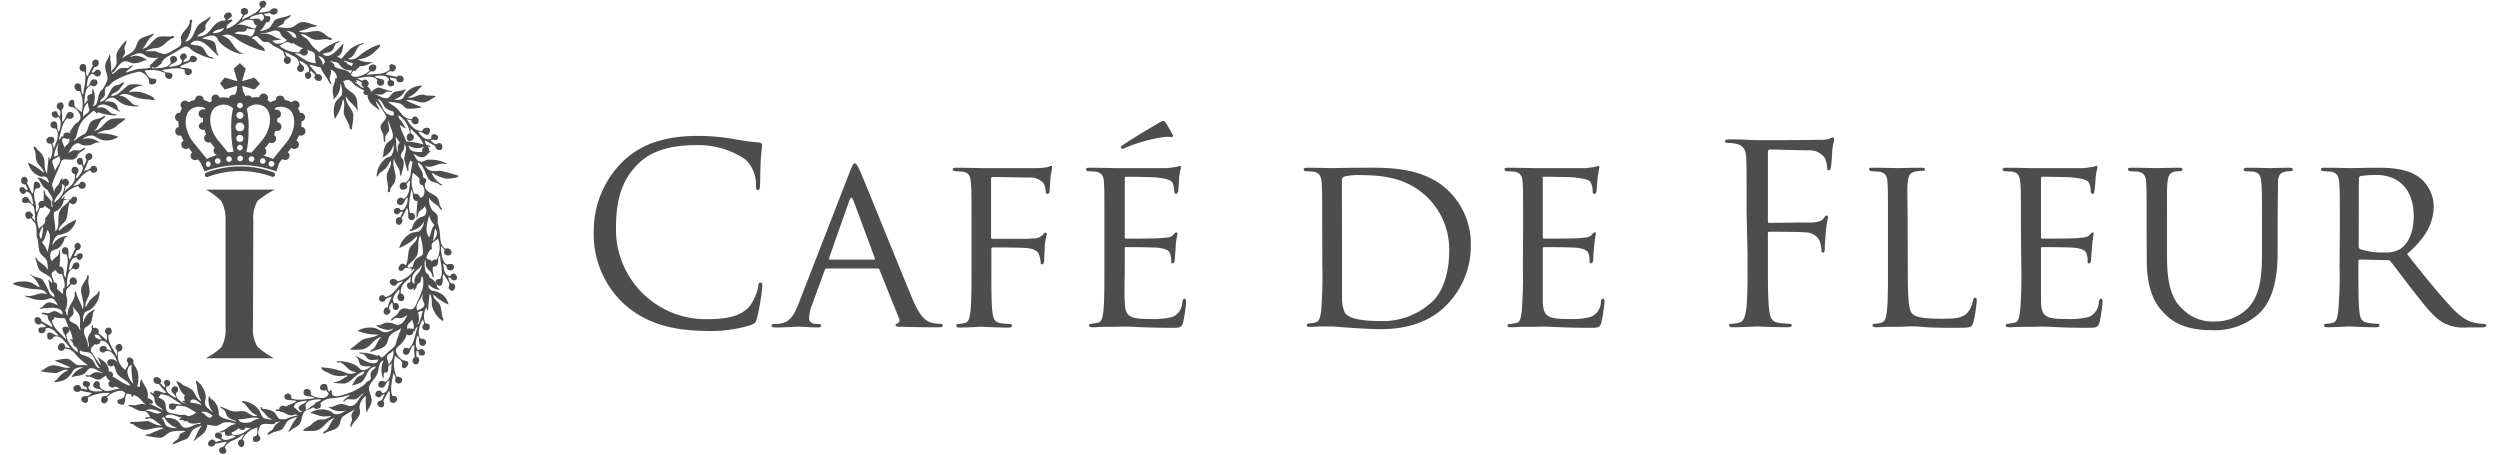 <svg id="ad601e00-bcc2-4405-acf7-f5d20e3cc268" data-name="レイヤー 1" xmlns="http://www.w3.org/2000/svg" viewBox="0 0 330 60"><defs><style>.ae63e25e-fd30-4426-915b-4ece6ea2770f,.e8738dbf-cb43-4b00-a3dd-cf62ed24a786{fill:#4d4d4d;}.e8738dbf-cb43-4b00-a3dd-cf62ed24a786{fill-rule:evenodd;}.f5624f0e-49f3-4ab6-b9be-48878885026c{fill:none;}</style></defs><title>footer-logo</title><path class="ae63e25e-fd30-4426-915b-4ece6ea2770f" d="M33.39,43.18A4.54,4.54,0,0,0,34,45.8a13.24,13.24,0,0,0,2.16,1.49h-9a8.86,8.86,0,0,0,2.1-1.49,5,5,0,0,0,.51-2.64v-14a4.87,4.87,0,0,0-.58-2.64,8.86,8.86,0,0,0-2-1.49h9.08A12.72,12.72,0,0,0,34,26.52a4.52,4.52,0,0,0-.56,2.62Z"/><path class="ae63e25e-fd30-4426-915b-4ece6ea2770f" d="M24.34,13.9c-1.22,1.28-1,3.71.46,5.52l1.93,2.36.74-.6-1.93-2.37c-1.13-1.4-1.37-3.34-.5-4.25a1.85,1.85,0,0,1,2.27-.15l.43-.85A2.78,2.78,0,0,0,24.34,13.9Z"/><path class="ae63e25e-fd30-4426-915b-4ece6ea2770f" d="M27.59,13.62c-1.23,1.28-1,3.69.45,5.51l1.41,1.72.74-.61-1.4-1.71c-1.15-1.4-1.38-3.35-.51-4.25a1.84,1.84,0,0,1,2.24-.17l.28.21.55-.78L31,13.29l0,0A2.77,2.77,0,0,0,27.59,13.62Z"/><path class="ae63e25e-fd30-4426-915b-4ece6ea2770f" d="M35.61,13.56l.44.85a1.84,1.84,0,0,1,2.26.15c.87.91.64,2.85-.51,4.25l-1.92,2.37.74.6,1.92-2.36c1.49-1.81,1.69-4.24.46-5.52A2.78,2.78,0,0,0,35.61,13.56Z"/><path class="ae63e25e-fd30-4426-915b-4ece6ea2770f" d="M32.38,13.27l0,0-.37.3.56.78.3-.26a1.84,1.84,0,0,1,2.24.17c.87.9.64,2.85-.5,4.25l-1.46,1.69.74.6,1.46-1.69c1.48-1.82,1.67-4.23.46-5.51A2.77,2.77,0,0,0,32.38,13.27Z"/><polygon class="ae63e25e-fd30-4426-915b-4ece6ea2770f" points="32.13 12.29 31.97 11.41 32.01 11.35 33.59 11.82 34.33 11.06 33.59 10.24 32.01 10.7 31.97 10.65 32.44 9.06 31.66 8.34 30.85 9.06 31.32 10.65 31.25 10.7 29.66 10.24 29.04 11.01 29.66 11.82 31.25 11.35 31.32 11.41 31.2 12.29 32.13 12.29"/><path class="ae63e25e-fd30-4426-915b-4ece6ea2770f" d="M27.25,22.78a.3.3,0,1,0,.23.55,12.2,12.2,0,0,1,8.44,0,.29.29,0,0,0,.38-.19.29.29,0,0,0-.19-.38A12.6,12.6,0,0,0,27.25,22.78Z"/><path class="ae63e25e-fd30-4426-915b-4ece6ea2770f" d="M26.89,13.19a.58.58,0,1,1-.57-.57A.57.57,0,0,1,26.89,13.19Z"/><path class="ae63e25e-fd30-4426-915b-4ece6ea2770f" d="M25,13.85a.58.58,0,1,1-.57-.57A.57.57,0,0,1,25,13.85Z"/><path class="ae63e25e-fd30-4426-915b-4ece6ea2770f" d="M24.26,15.46a.58.58,0,1,1-.57-.57A.58.58,0,0,1,24.26,15.46Z"/><path class="ae63e25e-fd30-4426-915b-4ece6ea2770f" d="M24.29,17.32a.58.58,0,1,1-.58-.57A.57.57,0,0,1,24.29,17.32Z"/><path class="ae63e25e-fd30-4426-915b-4ece6ea2770f" d="M25.09,19.08a.58.58,0,1,1-.58-.58A.58.58,0,0,1,25.09,19.08Z"/><path class="ae63e25e-fd30-4426-915b-4ece6ea2770f" d="M26.32,20.55a.58.58,0,1,1-.58-.57A.57.57,0,0,1,26.32,20.55Z"/><path class="ae63e25e-fd30-4426-915b-4ece6ea2770f" d="M36.41,13.19a.58.58,0,1,0,.58-.57A.57.57,0,0,0,36.41,13.19Z"/><path class="ae63e25e-fd30-4426-915b-4ece6ea2770f" d="M38.38,13.85a.58.58,0,1,0,.58-.57A.57.57,0,0,0,38.38,13.85Z"/><path class="ae63e25e-fd30-4426-915b-4ece6ea2770f" d="M39.13,15.46a.57.57,0,1,0,.56-.57A.57.57,0,0,0,39.13,15.46Z"/><path class="ae63e25e-fd30-4426-915b-4ece6ea2770f" d="M39.1,17.32a.57.57,0,0,0,.57.58.58.58,0,1,0,0-1.15A.57.57,0,0,0,39.1,17.32Z"/><path class="ae63e25e-fd30-4426-915b-4ece6ea2770f" d="M38.3,19.08a.58.58,0,1,0,.58-.58A.58.58,0,0,0,38.3,19.08Z"/><path class="ae63e25e-fd30-4426-915b-4ece6ea2770f" d="M37.07,20.55a.57.57,0,0,0,.58.57.57.57,0,1,0,0-1.14A.57.57,0,0,0,37.07,20.55Z"/><path class="ae63e25e-fd30-4426-915b-4ece6ea2770f" d="M34.22,13a.58.58,0,0,0,1.15,0,.58.58,0,1,0-1.15,0Z"/><path class="ae63e25e-fd30-4426-915b-4ece6ea2770f" d="M32.16,13.17a.58.58,0,1,0,.58-.58A.58.58,0,0,0,32.16,13.17Z"/><path class="ae63e25e-fd30-4426-915b-4ece6ea2770f" d="M36,15.05a.58.58,0,0,0,.58.58.58.58,0,0,0,0-1.15A.58.58,0,0,0,36,15.05Z"/><path class="ae63e25e-fd30-4426-915b-4ece6ea2770f" d="M36,16.73a.58.58,0,0,0,.58.57.58.58,0,1,0-.58-.57Z"/><path class="ae63e25e-fd30-4426-915b-4ece6ea2770f" d="M35.3,18.31a.58.58,0,0,0,.57.58.58.58,0,0,0,0-1.16A.58.58,0,0,0,35.3,18.31Z"/><path class="ae63e25e-fd30-4426-915b-4ece6ea2770f" d="M34,20a.58.58,0,0,0,.58.58.57.57,0,0,0,.57-.58.56.56,0,0,0-.57-.57A.57.57,0,0,0,34,20Z"/><path class="ae63e25e-fd30-4426-915b-4ece6ea2770f" d="M29,13.05a.58.58,0,0,1-.58.57.58.58,0,0,1,0-1.15A.58.58,0,0,1,29,13.05Z"/><path class="ae63e25e-fd30-4426-915b-4ece6ea2770f" d="M31.35,13.08a.57.57,0,0,1-.57.58.58.58,0,0,1-.58-.58.57.57,0,0,1,.58-.57A.56.56,0,0,1,31.35,13.08Z"/><path class="ae63e25e-fd30-4426-915b-4ece6ea2770f" d="M27.38,15a.58.58,0,1,1-.57-.57A.57.57,0,0,1,27.38,15Z"/><path class="ae63e25e-fd30-4426-915b-4ece6ea2770f" d="M27.38,16.64a.58.58,0,0,1-1.15,0,.58.58,0,0,1,1.15,0Z"/><path class="ae63e25e-fd30-4426-915b-4ece6ea2770f" d="M28.1,18.23a.58.58,0,1,1-1.16,0,.58.58,0,0,1,1.16,0Z"/><path class="ae63e25e-fd30-4426-915b-4ece6ea2770f" d="M29.35,19.87a.58.58,0,1,1-.57-.57A.57.57,0,0,1,29.35,19.87Z"/><path class="ae63e25e-fd30-4426-915b-4ece6ea2770f" d="M32.12,12.12h-.9a3.7,3.7,0,0,0-.34.72,3.06,3.06,0,0,0,.34.69h.9a4.67,4.67,0,0,0,.34-.69A3.91,3.91,0,0,0,32.12,12.12Z"/><path class="ae63e25e-fd30-4426-915b-4ece6ea2770f" d="M26.49,21.49,27,22.63a13.78,13.78,0,0,1,9.48,0l.41-1.24C30.64,18.25,26.49,21.48,26.49,21.49Zm1,.55a.38.38,0,0,1,0-.75.38.38,0,0,1,0,.75Zm1.25-.42a.37.37,0,0,1-.37-.36.37.37,0,1,1,.74,0A.37.37,0,0,1,28.7,21.62Zm1.49-.25a.37.37,0,0,1,0-.74.37.37,0,0,1,0,.74Zm1.48-.08a.37.37,0,0,1,0-.74.37.37,0,0,1,0,.74Zm1.49.08a.37.37,0,1,1,0-.74.37.37,0,1,1,0,.74Zm1.48.25a.37.37,0,0,1-.37-.36.37.37,0,1,1,.74,0A.37.37,0,0,1,34.64,21.62ZM35.9,22a.38.38,0,1,1,0-.75.38.38,0,0,1,0,.75Z"/><path class="ae63e25e-fd30-4426-915b-4ece6ea2770f" d="M32.14,12.87h-.95a10.54,10.54,0,0,0-.66,4.21,12.78,12.78,0,0,0,.38,3.32h1.55a13.42,13.42,0,0,0,.35-3.32A10.51,10.51,0,0,0,32.14,12.87Zm-.47.68a.37.37,0,0,1,.37.37.38.38,0,0,1-.37.37.37.37,0,0,1-.37-.37A.36.36,0,0,1,31.67,13.55Zm0,1.22a.46.46,0,0,1,0,.92.46.46,0,1,1,0-.92Zm0,5.09a.36.36,0,0,1-.37-.37.37.37,0,0,1,.37-.37.38.38,0,0,1,.37.37A.37.37,0,0,1,31.67,19.86Zm0-1.12a.47.47,0,1,1,.46-.46A.46.46,0,0,1,31.68,18.74Zm0-1.4a.58.58,0,1,1,.58-.58A.58.58,0,0,1,31.68,17.34Z"/><path class="e8738dbf-cb43-4b00-a3dd-cf62ed24a786" d="M51.24,13.44c.32.33.69.47,1.06.79.67.59.87,1.41,2,1.51.2-.11.17-.31.36-.35.6-.12.86.86.31,1a.53.53,0,0,1-.67-.53,1.45,1.45,0,0,1-.62-.14,5,5,0,0,0,.75,1,1.72,1.72,0,0,0,1.3.58c0-.38.79-.62,1-.27a.68.68,0,0,1-.14.67c-.5.36-.83-.5-1.37-.26.37.47,1,1.23,1.73.84-.27-1,1.46-.49.67.22-.41,0-.59-.18-.8.09.2.06.5.42.66.44s.38-.22.63-.13.45.68.08.89a.58.58,0,0,1-.75-.53c-.48-.24-.91-.52-1.38-.76a1.27,1.27,0,0,0,.27.67c.24,0,.46,0,.49.21-.18,0-.33,0-.4-.08a.85.85,0,0,1,.22.67c.17,0,.19-.08.36-.05-.43.14-.7.79-1.2.84s-.82-.29-1.25-.44c.28.34.42.9.89,1s.67-.19,1-.23a4.67,4.67,0,0,1,2.58.53c-.23.1-.51-.07-.81,0-.64.06-1.33.64-2.08.27a1.23,1.23,0,0,0,.8.66c.37.08.81,0,1.2,0a19.5,19.5,0,0,1,2.44.67c-.18.3-1.2.37-1.69.36a5.56,5.56,0,0,1-1.91-.8,3,3,0,0,0,1.47,1.64c-.27.17-.49-.16-.76-.27a3.77,3.77,0,0,1-.84-.27c-.69-.49-.78-2.05-1.68-2.44,0,.68.74,1,.66,1.91.21.21.39.18.44.4s-.16.37-.18.58c-.09,1.16,1.23,1.14,1.69,1.82.24.34.18.69.31,1,.06.15.27.34.27.58-.29-.06-.34-.36-.54-.53-.38-.34-.92-.55-1.15-1.11a2.5,2.5,0,0,0,.36,1.6c.19.25.63.46.75.84a4.11,4.11,0,0,1,0,.72c0,.31.16.66.23,1.06.18,1.14,0,2,.8,2.53a.55.55,0,0,1,.8.44c0,.8-1.36.39-.89-.22a2,2,0,0,0-.49-.58c0,.87.08,2.12.8,2.44.43-.15.9-.09.93.32a.49.49,0,1,1-1-.09c-.15-.14-.3-.28-.45-.4.07.62.12,1.65.93,1.68.53-1,1.45.63.45.58-.32,0-.27-.42-.72-.39.1.2.13.57.27.7s.43.06.53.18c.3.32,0,.95-.39.89a1,1,0,0,1-.36-.36c0-.17.1-.35.09-.49,0-.4-.65-1-.71-1.41-.31.38-.05.63-.18,1.19-.26,1.15-1.7-.5-.31-.49.49-.84,0-2.11,0-3.11-.55.33.11,1.52-.9,1.47-.28.45.17,1,0,1.46-.2-.15-.14-.42-.26-.61-.23-.39-.65-.52-.75-1.07,0-.2.09-.39-.09-.67a3.59,3.59,0,0,0,.09,1.6c.07.16.25.22.39.4s.08.28.14.35.22.12.31.18a2.28,2.28,0,0,1,.62.76c.06.12,0,.24.09.35s.26.17.31.31a2.17,2.17,0,0,1-1.47-.71.71.71,0,0,0,.54.85,2.74,2.74,0,0,1,1.38.57,2.32,2.32,0,0,1,.7,1.24,6.38,6.38,0,0,1-2-1.33c-.06.61.64.88.89,1.38a7.37,7.37,0,0,1,.27,1.47c.06.22.28.42.09.66A3.29,3.29,0,0,1,57,40.19c0-.5,0-1.08-.27-1.42A19,19,0,0,0,56.51,41c-.18,0-.15-.29-.22-.44a2.38,2.38,0,0,0-.13,2.13.79.79,0,0,1,.49.13c.5,1.29-1.58.83-.67-.09,0-.22-.14-.39-.17-.62-.34.71-.84,1.79-.32,2.58.34,0,.83.11.76.58a.47.47,0,0,1-.63.35c-.48-.13-.15-1.07-.48-1.33-.27.42-.43,1.74.14,1.95.39-.49,1.17.23.65.67H55.4a1.23,1.23,0,0,1-.17-.54c-.14,0-.18-.06-.27-.09v.8c.62.06.42,1.2-.22,1a.53.53,0,0,1,0-.94,9.62,9.62,0,0,1-.05-1.59c-.64.17-.42,1.32-1.11,1.29s-.41-1.33.36-.81c.76-.6.81-1.9,1.2-2.88a.54.54,0,0,0-.36.53c-.09.1-.14,0-.22,0,.11.57-.66.75-.93.4.1.4-.4,1-.71,1.33s-.81.53-.62,1.06a2,2,0,0,0,.84,1.07c.25.1.73,0,.75.44a.79.79,0,0,1-.48.63c-.53,0-.26-.47-.36-.8s-.72-.58-.89-.89a4.16,4.16,0,0,0,.18,2.79c.49,0,.73.19.76.4a.49.49,0,0,1-.94.22c0-.17.06-.32.05-.44,0-.29-.21-.41-.27-.71-.14.91-.54,2.2-.13,3.1.85-.18.74,1,0,.89s-.1-1.21-.49-1.59c-.09.18-.22.41-.35.66a4.5,4.5,0,0,0-.36.67c0,.13.1.24.1.36,0,1.11-1.52.12-.63-.36.07,0,.19,0,.27-.09.25-.2.25-.56.44-.75-.35-.13-.51.37-.75.4a.85.85,0,0,1-.45-.23c-.26-.6.66-1,.85-.35.86,0,.8-1,1-1.64-.57,0-.46,1-1.11.93s-.39-.79-.09-.89.47.11.58.09c.76-.14.85-1.58.88-2.44-.12.18-.39.24-.44.48s.13.83-.49.76c-.21.11-.06.58-.18.8a2.84,2.84,0,0,1,.05-2.4c-.68.2-.54.91-.8,1.64s-.81,1.09-1.07,1.73.38,1.3.27,2.09c-.08.6-.51.9-.62,1.51a9.3,9.3,0,0,1-.13-2.31,2.27,2.27,0,0,0-.85,1.51,6.73,6.73,0,0,1,.1.67c-.1.83-1,1.27-1.2,2-.26-.33.13-.72.13-1.11,0-.12-.1-.28-.09-.4,0-.35.29-.62.4-.89-.43.36-1,.56-1.47.93S45,56,44.61,56.35c-.47.55-1.28.45-1.86.93-.21-.32.18-.34.36-.53.41-.44.57-1.2,1.06-1.56-1.11.21-1.4,1.55-2.7,1.69-.42,0-1.1,0-1.46,0,.17-.38.62-.46,1-.76A3.19,3.19,0,0,1,42,55.42c.34-.09.72,0,1.07-.14a3.49,3.49,0,0,1,.66-.26c-.3-.18-.65,0-1-.05-.63,0-1.2-.4-1.82-.44a2.74,2.74,0,0,1,2.76-.22c.17.08.29.26.43.31.65.23,1.17-.23,1.6-.45a2.56,2.56,0,0,1-2.35-.44c.63.1,1.06-.4,1.77-.4.41,0,.79.31,1.21.27.86-.08,1-1.24,1.72-1.64-.44,0-.65.64-1.19.75-.35.07-.67-.05-1,0s-.29.3-.58.32c.18-.46.68-.56.94-.93a9.73,9.73,0,0,1-2.49.48,2.25,2.25,0,0,0-1.46.67c.41.62-.63,1-.89.49-.38.29-.79.26-1.16.57s-.34,1.26-.71,1.73a2.36,2.36,0,0,1-.84.53c-.22.14-.32.34-.62.45a10.52,10.52,0,0,1,1.2-2,5.12,5.12,0,0,0-1.06.4c-.53.31-.61,1-1,1.28a3.78,3.78,0,0,1-1,.31,5.49,5.49,0,0,1-.89.4c0-.4.44-.45.66-.71s.42-.93,1.07-1c-.16-.12-.38.06-.62,0a2.53,2.53,0,0,1-.18.27c-.76.09-1.46-.19-1.82.18a1.74,1.74,0,0,0-.31,1.2c0,.12.25.28.27.44,0,.47-.41.6-.85.53a.55.55,0,0,1-.08-.62c.06-.12.34-.11.44-.27.2-.33,0-.57.13-1A2.86,2.86,0,0,0,32,58a.62.62,0,0,1,0,1,.5.5,0,1,1-.14-1c.06-.27.26-.42.36-.66-.25,0-.36.19-.53.31-.71.48-1.64.59-2,1.38.05.26.18.26.18.44,0,.82-1.41.37-.8-.36.06-.07.24-.06.35-.12.29-.19.37-.51.54-.67-.57,0-.94.22-1.51.22a.62.62,0,0,1-.62.4c-.91-.12.11-1.52.62-.62.3,0,.45-.17.79-.13-.17-.43-1-.18-.84-.85.12-.4.85-.32.93.18a.71.71,0,0,1-.13.26c.4.63,1.45.07,1.91-.17-.4-.37-.9.13-1.34-.18a.85.85,0,0,1-.08-.45c-.28,0-.42.19-.62.09,0-.25.2-.14.35-.22.56-.29.92-.79,1.73-.88a2.69,2.69,0,0,0-1.64-.18c-.38.1-.61.41-1,.44a7.54,7.54,0,0,1-1.15-.18c-.06.94-.62,1.3-1.24,1.73-.22.15-.33.37-.58.41.42-.65.6-1.54,1.15-2a4.44,4.44,0,0,0-1.1.44c-.43.31-.49,1-.94,1.29a2.68,2.68,0,0,1-.57.22c-.46.2-.79.36-1.29.53.07-.41.59-.53.8-.88.1-.15.06-.36.17-.49s.54-.25.76-.4a7,7,0,0,0-1.95.09c-.53.21-.86.72-1.38.8a9.1,9.1,0,0,1-2-.31c.15-.2.34-.12.54-.18a19.52,19.52,0,0,1,1.86-.76c-.75-.37-1.8.3-2.66.18a3.61,3.61,0,0,1-1.33-.7c-.16-.1-.44,0-.44-.32a20.92,20.92,0,0,0,2.26-.13c.65.09,1,.65,1.95.58-.51-.19-.95-.83-1.56-.94-.23,0-.47.15-.7,0,.06-.23.51-.07.7-.18-.14-.24-.34-.64-.66-.75-.14,0-.34,0-.49,0-.63-.09-1.22-.62-1.77-.71.26-.25.71,0,1.06-.09s.9-.29,1.38,0c-.58-.41-.88-1.1-1.64-1.33-.16,0-.07.26-.27.22a.34.34,0,0,1-.09-.31c-.17,0-.39-.12-.48-.09-.53.15-.11,1.36-.67,1.47-.07,0-.61-.07-.67-.36-.08-.47.42-.33.71-.53s.16-.39.35-.58c-.05-.21-.31-.21-.39-.4-.17.05-.37,0-.62.05a3,3,0,0,0-1.43.79c0,.08.14.26.14.31a.73.73,0,0,1-.35.49c-.71.19-.72-.71-.27-.93.12,0,.28,0,.35,0,.26-.07.27-.34.59-.4a5.74,5.74,0,0,0-3,.58c.29,1.5-1.68.3-.49-.18.11,0,.25,0,.36,0,.3,0,.46-.35.71-.35-.44-.22-1.12-.19-1.56-.4-.08.26-.65.28-.84,0-.43-.57.83-1.16.94-.22a3.93,3.93,0,0,1,.8.13c0-.49-.45-.33-.54-.62-.3-1,1.58-.38.67.27.1.69,1.14.6,1.86.53-.12-.27-.46-.26-.8-.35-.87-.24-.09-1.36.4-.8.15.16,0,.43.09.62a1.36,1.36,0,0,0,.71.49c.67.13,1.26-.3,1.86-.23-.11-.19-.37-.24-.57-.35-.44.54-1.28-.33-.67-.71a1.44,1.44,0,0,1-.53-.7c-.41.17-.58.52-1,.52s-.76-.32-1.2-.4c-.18,0-.37.06-.53-.09.11-.22.37,0,.57-.08s.39-.28.63-.36c.44-.14.73.07,1.19,0-.66-.1-1.06-.64-1.68-.57-.38,0-.53.52-.89.76s-1.28.25-1.65.44a2.36,2.36,0,0,1,1.6-1.29,1.58,1.58,0,0,0-1.33.31A3.47,3.47,0,0,1,8.76,50a3.18,3.18,0,0,1-1.6.44c.06-.21.25-.25.41-.4A3.61,3.61,0,0,1,9,48.85c-.61-.22-1.09.34-1.64.4A16.19,16.19,0,0,1,5.3,49c.52-.2.93-.66,1.51-.75.84-.14,1.61.47,2.49.26a21.83,21.83,0,0,0-2.09-.88,5.18,5.18,0,0,1,1.68-.27c.54.08.78.58,1.2.76s1,0,1.56.13A9.55,9.55,0,0,1,10,46.81,1.79,1.79,0,0,0,8.59,46c-.18.14-.19.28-.41.3-.89.1-.57-1.36.23-.93.16.09.11.26.26.49A1.33,1.33,0,0,1,9.3,46a9,9,0,0,0-.94-1.12,1.22,1.22,0,0,0-1.11-.48c-.28.06-.47.75-1,.26,0-.27-.05-.48,0-.62.36-.5.93.38,1.47.23-.4-.45-1-1.22-1.73-.89.18.62-.75.83-.89.35-.23-.8.75-.35,1-.66-.19-.16-.45-.24-.63-.4-.71.61-1.29-.65-.61-.81a.55.55,0,0,1,.61.54l1.43.8c0-.65-.69-.88-.58-1.51-.24-.17-.66-.17-.89-.35.31-.15.54,0,.89,0s.61-.3.93-.27.64.34,1,.44c.07-1.2-1.92-.86-3-.75,0-.21.18-.14.31-.23s.51-.57.8-.61c.45-.08.87.23,1.29.39-.18-.29-.37-.85-.85-.93-.27-.05-.48.12-.79.18a3.93,3.93,0,0,1-2-.22c-.27-.09-.64-.09-.75-.36,1,.42,1.88-.6,2.93-.13-.26-.57-.83-.68-1.51-.67a9.6,9.6,0,0,1-3-.7c.21-.32,1.52-.41,2.13-.27s1,.58,1.42.71A3.28,3.28,0,0,0,3.88,36.2c.25,0,.47.24.67.31.43.17.81.14,1.1.45A9.42,9.42,0,0,1,6.5,38.6a1.48,1.48,0,0,0,.66.62c.11-.45-.37-.65-.53-1s-.1-.87-.27-1.24c.33,0,.3.29.49.4.16-1.11-1.22-1.12-1.69-1.82a3.44,3.44,0,0,1-.26-.67A7.64,7.64,0,0,0,4.63,34c.23,0,.26.25.4.39.41.42,1,.64,1.29,1.24a7.33,7.33,0,0,0-.09-1.06c-.12-.47-.48-.66-.8-1a2.84,2.84,0,0,1-.22-.36A13.18,13.18,0,0,1,5,31.67c0-.11-.11-.22-.13-.35-.08-.5,0-1.05-.13-1.56s-.49-.6-.67-1c-.62.63-1.15-.86-.26-.84.21,0,.29.11.48.36s-.05.26-.09.39c.14.19.29.36.44.54a7.79,7.79,0,0,0-.17-1.87,1.61,1.61,0,0,0-.58-.58c-.31-.1-.95.3-1-.35A.52.52,0,0,1,3.39,26c.51,0,.55.83,1,1-.11-.77-.18-1.59-.93-1.73C3,26.32,2,24.59,3,24.71c.34,0,.16.41.66.35,0-.19-.21-.46-.27-.71-.8.08-.77-1.09-.13-1,.25,0,.59.53.27.8.29.43.45,1,.75,1.42.31-.42,0-1.34.35-1.55s1,.47.54.8c-.07.05-.27,0-.4.08-.54.43-.11,1.71,0,2.4,0,.28-.1.55.09.75,0-.23.26-.44.3-.7,0-.1-.08-.21-.08-.31a.48.48,0,0,1,.66-.49,6.8,6.8,0,0,0,0-1.47c.24.14.16.38.27.58.21.37.63.5.75,1,0,.21,0,.41.09.71.21-.15,0-.37,0-.58s.1-.31.09-.44c-.06-.55-.51-.85-.67-1.29-.69-.29-.89-1.09-1.33-1.64a2.92,2.92,0,0,1,1.51.75c0-.29-.19-.76-.49-.84s-.34,0-.49,0A2.45,2.45,0,0,1,3.7,21.47a7.21,7.21,0,0,1,2.09,1.37c0-.65-.83-1-1-1.73-.1-.34-.06-.73-.14-1.06s-.26-.44-.17-.71c.23,0,.36.31.53.49A2.23,2.23,0,0,1,5.83,21c.13.64-.07,1.45.4,1.9,0-.83.16-1.43.18-2.22.13.06.12.27.17.4A2.29,2.29,0,0,0,6.76,19c-.15-.08-.37,0-.49-.13-.66-.82,1.11-1.23.89-.23,0,.11-.09.16-.26.27.11.18.11.48.22.66.29-.78.87-1.89.22-2.62-.91.12-.84-1-.18-.93s.2,1,.62,1.38c.21-.5.42-1.62-.08-2-.75.68-1.44-1-.18-.66.07.26.16.53.4.62,0-.26.14-.49,0-.75s-.36-.24-.39-.36a.52.52,0,0,1,.66-.7c.28.11.28.79-.05.93a11.84,11.84,0,0,1,.05,1.6c.55-.18.42-1.43,1.15-1.29s.36,1.24-.44.79c-.73.62-.83,1.87-1.16,2.89A.86.86,0,0,0,8.14,18c.11-.11.08.07.22.05,0-.18,0-.26.05-.4.22-.17.65-.27.84,0,.19-.13-.05-.11-.05-.27.29-.34.39-.61.63-.89s.84-.49.8-1.1a1.87,1.87,0,0,0-.89-1.2c-.37-.11-.68,0-.71-.41a.69.69,0,0,1,.44-.62c.48,0,.29.55.36.76.12.42.7.63.93.89A4,4,0,0,0,10.53,12c-.7.2-1-1-.26-1s.22,1.1.71,1.51c.08-1,.49-2.07.18-3.06-.87.11-.84-1.1-.14-1s.1,1.1.49,1.64c.28-.45.46-1,.76-1.42-.32-.43.18-1.13.71-.66.16.46-.07.86-.53.84a7.86,7.86,0,0,0-.36.71c.39.16.45-.33.71-.36a.45.45,0,1,1,0,.89c-.3,0-.37-.47-.8-.27s-.47,1.07-.57,1.6c.52,0,.37-1.08,1.1-.93s.18,1.3-.53.75c-.79.32-.79,1.43-.89,2.44.16,0,.33-.34.49-.48a.5.5,0,0,1,.53-.76c.07-.22,0-.59.14-.75a3,3,0,0,1,0,2.35c.78-.22.53-1.31,1-2,.07-.12.23-.19.31-.31a6.11,6.11,0,0,0,.57-1.11c.22-.54-.36-1.34-.26-2.05.07-.49.49-.91.57-1.41.19.22.07.54.1.8a4,4,0,0,1,.08,1.55c.2-.4.56-.54.71-1s-.07-.94.05-1.46a2.58,2.58,0,0,1,.35-.62,5.4,5.4,0,0,1,.94-1.11c.06.4-.27.71-.27,1.06,0,.15.1.3.09.45,0,.34-.28.55-.36.88.45-.45,1.1-.57,1.51-1.06s.38-1.1.81-1.47,1.21-.4,1.81-.79c0,.33-.31.42-.49.62-.37.43-.53,1-1,1.42,1-.1,1.28-1.31,2.27-1.6a9.79,9.79,0,0,1,1.38,0c.19,0,.35-.21.53,0,0,.25-.24.21-.4.31s-.46.32-.67.49a2.42,2.42,0,0,1-1.11.71,3.48,3.48,0,0,0-1.6.4,6.34,6.34,0,0,0,1.12,0c.57.06,1,.44,1.5.4a3.43,3.43,0,0,0,1-.49c.62-.36,1.24-.51,1.11-1.25C23.67,4.34,24.69,4,25,3.14c.09-.22-.05-.39.22-.58.3.1.07.41.05.58a3.84,3.84,0,0,1-.84,2.35c1.18-.08,1.09-1.62,1.95-2.35.5-.41.93-.55,1.42-1,0,.46-.53.73-.67,1.16-.05.16,0,.35,0,.49-.19.53-.73.54-1.11,1C28,5,27.8,2.64,29.8,2.7c-.06-.32-.21-.29-.23-.5,0-.55.84-.77,1-.3s-.4.45-.53.75c.13.08.43-.2.66,0-.21.43-.84.45-.79,1.15a3.82,3.82,0,0,0,2.17-1.82c-.12-.13-.24-.18-.27-.31-.21-1,1.45-.66.8.22-.43,0-.54.43-.71.76.79-.45,2-.84,2.53-1.69-.67-.69.53-1.22.71-.57.08.27-.17.3-.18.57-.5,0-.56.43-.79.71a9.25,9.25,0,0,0,1.46-.22.68.68,0,0,1,.93-.27c.38.73-.69,1-.93.49a1.9,1.9,0,0,1-.75.13c0,.29.3.35.66.32.34.31,0,1-.4.79a3.46,3.46,0,0,1-.84,1.2,4.23,4.23,0,0,0,1.07-.31c.52-.27.6-.92,1-1.2s1.3-.28,2-.66c0,.44-.58.5-.8.8-.09.11-.08.28-.18.39s-.55.28-.8.49c.62-.07,1.23.18,1.87,0,.44-.09.77-.57,1.24-.67.81-.17,1.28.29,2.17.41-.27.25-.6.16-.92.26a5.36,5.36,0,0,1-1.51.49c.77.44,1.7-.1,2.61,0,.56.08.92.53,1.33.8.18.11.38,0,.44.26-.21.24-.52,0-.7,0-.71,0-1.23.21-1.82,0s-.87-.7-1.6-.66c.2.32.55.38.84.66s.58.87,1,1.2a5.68,5.68,0,0,1,.58.53A8.27,8.27,0,0,1,44.84,5.4c0,.28-.31.2-.49.36s-.3.77-.61,1-.67.15-1.16.36c1,.94,2.14-.89,2.79-1.38-.19.66-.12,1.59-.88,1.68.2.11.37.25.57.36a13.85,13.85,0,0,1,1.2-1.33A4.53,4.53,0,0,1,48,5.67c-.07.26-.32.18-.49.3-.61.51-.65,1.61-1.6,1.78.78.31,1.27-.18,1.74-.57a7.76,7.76,0,0,1,2.53-1.33c0,.44-.31.56-.62.89a3.55,3.55,0,0,1-2.35,1.1,3.49,3.49,0,0,0,2.21.31c-.6.18-1.28.69-1.91.54-.07.3-.56.42-.48.62-.11.11-.35,0-.4,0a5.29,5.29,0,0,1-.31.53c.43.78,2.2-.14,2.48-.53-.59-.82,1.13-1.18.84-.22a.81.81,0,0,1-.35.36c-.06,0-.2-.07-.27-.05-.33.13-.47.41-.66.49.46-.08,1.18-.08,1.86-.17a2.41,2.41,0,0,0,1.2-.5c.08-.16-.17-.57.13-.71a.61.61,0,0,1,.71.31.6.6,0,0,1-.4.63c-.07,0-.23-.06-.31-.05-.29,0-.48.36-.71.4.45.17,1.05.2,1.51.36.4-.43,1.13-.07.89.48-.15.36-1,.3-.93-.26-.33,0-.49-.15-.8-.14-.15.37.41.35.48.53.31.78-1,.91-.83,0,0-.09.14-.11.21-.17-.11-.68-1.22-.71-1.9-.53.26.43,1.16.18,1.24.7a.48.48,0,1,1-.89-.17c-.46-.77-1.76-.39-2.66-.27.18.15.45.21.62.36.45-.57,1.3.32.67.71.3.12.41.44.57.71.37-.27.61-.58,1.11-.54a14.06,14.06,0,0,0,1.64.5c-.17.18-.35,0-.57,0s-.47.33-.76.4a3,3,0,0,1-1.15-.13c.72.21,1.18.73,1.82.61.37-.06.5-.53.84-.75s1.24-.16,1.6-.49A2.07,2.07,0,0,1,52,13.12a1.55,1.55,0,0,0,.93,0c.35-.12.38-.44.58-.75a2.77,2.77,0,0,1,2.18-1.07c0,.2-.2.24-.32.35a3.43,3.43,0,0,1-1.55,1.21c.79.22,1.21-.45,2.13-.36.09,0,.18.07.27.09.45.09,1-.07,1.33.18-.57.2-.95.67-1.6.75s-1.5-.49-2.35-.27a21.87,21.87,0,0,0,2.09.89,5.13,5.13,0,0,1-2,.18c-.33-.13-.53-.52-.89-.66A8.73,8.73,0,0,0,51.24,13.44Zm-18.3-11c.55.22,1.24-.28,1.52.36a.52.52,0,0,0,0-1C34,2,33.27,2,32.94,2.43Zm-1.63.84c.94-.19,1.51.38,2.39.49a2.26,2.26,0,0,1,.22-.44c-.33,0-.42-.32-.48-.62C32.51,2.35,31.92,2.92,31.31,3.27Zm-1.74.4c-.34.18-1.4.26-1.46.71C28.64,4.36,29.44,4.23,29.57,3.67ZM31,4.43c.47.1,1.2.13,1.69.26.13,0,.25.15.36.13.37-.05.5-.49.62-.93-.34-.06-.75-.05-1.07-.13C32.42,4.61,31.41,3.83,31,4.43ZM39.12,5c0-.78-.94-.93-1.6-.93C38.29,4,38.49,5.1,39.12,5Zm-2-.4c-.08-.11-.16-.35-.22-.4-.48-.39-1.11,0-1.73.13-.3.07-.61,0-.8.18,1.4-.33,1.76.57,2.84.66a5.88,5.88,0,0,1-1.24.18c.27.69,1.6.43,1.91-.09A2,2,0,0,1,37.07,4.56ZM54.25,36.47c-.51.7-1.48,1-1.33,2.3.47,0,.61.79.22.94s-.74-.13-.66-.62c0-.17.44-.56.17-.89-.33.45-1.08,1.13-.62,1.82.73-.23.84.88.22.89s-.24-.71-.53-1c-.07.18-.35.41-.36.71s.18.25.18.44a.52.52,0,0,1-.48.49c-.65,0-.51-1,.13-1a5.28,5.28,0,0,1,.53-1.41,4,4,0,0,0-.75.3c-.18.14-.11.3-.32.36a.44.44,0,1,1-.13-.84c.2,0,.22.16.4.26,1.11-.35,1.53-1.4,2.31-2.08-.28,0-.51.17-.8.22-.27.9-1.46-.08-.76-.49.32-.18.66.09.85.27a3.63,3.63,0,0,0,2.22-1.64c-.3-.07-.23.24-.45.26,0-.16.06-.21.05-.35-.4.09-.55-.12-.8-.05s-.25.42-.58.4c-.82,0,0-1.54.58-.71.45-.76.2-1.77.62-2.44.25-.38,1-.82.89-1.46a6.35,6.35,0,0,1-2.36,1.59,3.16,3.16,0,0,1,1.65-2c.24-.1.54-.07.89-.18s.77-.95.75-1.33a2.38,2.38,0,0,1-1.2,1.07c-.22.1-.61.3-.75.09.09-.1.27-.12.36-.23a2.16,2.16,0,0,1,.84-1.33c.27-.19.7-.24.88-.44A.91.91,0,0,0,56,27.19c0,.41-.53.51-.7.8s-.05.56-.32.76a17.39,17.39,0,0,1,.14-2.22c-1,0-.34-1.06-.85-1.51-.08,1-.49,2.16-.13,3.11a.48.48,0,1,1,.13.93c-.7-.07-.14-1.24-.58-1.6A8,8,0,0,1,53,28.79a.55.55,0,0,1-.35.89c-.56,0-.59-1.15.22-1,.05-.29.23-.45.31-.71-.36-.17-.41.26-.66.31-.72.12-.75-1,.17-.8.55.93,1.26-.8,1.11-1.42-.46.19-.37,1.08-1,1-.8-.07-.27-1.46.48-.8.75-.39.8-1.48.85-2.44-.24.09-.31.34-.49.49.53.64-.83,1.12-.89.3a.53.53,0,0,1,.8-.48,2.19,2.19,0,0,0,.62-.89,14.76,14.76,0,0,1,.31-1.9c-.2.05-.15-.16-.31-.14a6.67,6.67,0,0,0-.27.72c0,.23.09.64-.08.7A15.82,15.82,0,0,1,53.36,21c0-.68.55-1.5,0-2,.19.73-.48,1.15-.45,1.6,0,.2.32.42.36.66.13.72-.26,1.34-.31,2-.23-.2-.14-.5-.23-.75-.17-.55-.65-1-.71-1.6-.34,1,.35,1.85.18,2.8-.08.48-.46.8-.66,1.2-.09.17,0,.4-.22.48-.26-.14-.08-.32-.09-.53,0-.54-.21-1.18-.18-1.68.05-.69.77-1.24.49-2a4.53,4.53,0,0,1-.58,1,9.89,9.89,0,0,1-.89.71c-.12.13-.12.39-.35.4A3.12,3.12,0,0,1,51,20.85c.18-.12.49-.13.66-.31a2,2,0,0,0,.27-1.47,2.26,2.26,0,0,1-1.55,1.73c.25-.22.21-.47.26-.84A2.41,2.41,0,0,1,51,19c.18-.27.79-.55.84-.85.13-.73-.41-1.43-.57-2.3-.12.56.15.82.08,1.29s-.41.57-.49.92.12.52-.08.72c-.24-.32-.1-.66-.19-1s-.36-.64-.35-1c0-.61.68-.78.76-1.42a12,12,0,0,0-1.38-2c0,.48.44.82.44,1.19-.62-.57-1.49-.9-1.55-2-.26,0-.47-.06-.53-.26s.07-.26.17-.32A8.16,8.16,0,0,1,47,11.35c-.3-.21-.67-.74-1-.8s-.47.2-.71.09c.14.32.2.77.36.93.62.65,1.37.72,1.51,1.95,0,.47.06.77.09,1.11-.44-.74-1.16-1.19-1.6-1.9-.08,1.06.92,1.55,1,2.52a18.53,18.53,0,0,1-.22,1.87c-.34-.06-.27-.4-.36-.67a14.21,14.21,0,0,1-.67-1.37c-.1-.69.23-1.39-.13-2a6.73,6.73,0,0,1-1.07,2.62,3.51,3.51,0,0,1,0-2c.21-.57.8-.87.94-1.24A2.58,2.58,0,0,0,44.93,11a2.46,2.46,0,0,1-1,2.17c.23-.3,0-.64,0-.93-.11-.92.36-1.28.31-1.91.09,0,.27.06.23-.08a1.16,1.16,0,0,0-.85-1.07c.22.4-.11.83-.09,1.24s.26.44.19.72c-.27-.17-.35-.47-.49-.72a7.63,7.63,0,0,1-.94-1.55c-.6,0-.85-.33-1.46-.31.3.45.73.78,1,1.25a.51.51,0,0,1,.66.57c-.11.57-1,.25-1-.18,0-.11.14-.18.1-.31s-.4-.41-.58-.58c0,.19-.09.17-.09.31a.45.45,0,0,1-.27.8c-.46,0-.65-1,.14-.88.15-.93-.75-1.3-1.25-1.56-.07.42.52.6.58.93a.46.46,0,1,1-.88,0c0-.16.24-.26.25-.39a1.57,1.57,0,0,0-.21-.72,2.56,2.56,0,0,0-.84-.52,2.66,2.66,0,0,0-.89-.41,1.9,1.9,0,0,1,.31.58.49.49,0,1,1,.09,1,.5.5,0,0,1-.22-.94c-.24-.08-.19-.49-.4-.75a4.38,4.38,0,0,0-1.07-.62c-.37-.21-.65-.52-.84-.58s-.31,0-.49,0c-.5-.1-.73-.77-1.11-.8a1,1,0,0,0-.62.27c.51.14.65.51,1,.8s.76.45.75.93a12.21,12.21,0,0,1-3.5-1.47c-.59-.43-1.17-1-2.13-.57,1,.24,1.27,1,1.77,1.64a2.85,2.85,0,0,0,1.11.8,4.25,4.25,0,0,1-2-.67,4.69,4.69,0,0,1-1.29-1c-.16-.19-.2-.47-.4-.63-.51-.39-1.29,0-1.87.19.54.16,1.29.2,1.6.48s.26.92.4,1.38c.06.18.28.23.17.44-.63-.42-1.58-1.78-2.57-1.95a1,1,0,0,0-1.11.44c.67.2,1.08.07,1.51.36s.52.93.9,1.19c.2.15.61.14.66.4a9.06,9.06,0,0,1-2.62-1c-.33-.19-.67-.66-1-.67a2.43,2.43,0,0,0-.84.4c-.3.18-.51.33-.81.49-.51.29-1.54.74-1.59,1.38-.28.14-.49.45-.8.53s-.44-.2-.53.09c1,0,2.36,0,2.53-.8,0-.14-.11-.3-.09-.45a.47.47,0,0,1,.93.09c0,.47-.95.51-1.06,1,.7-.17,1.65-.09,1.73-.89-.92-.62.72-1.53.58-.31a.7.7,0,0,0-.41.58c.22-.14.55-.09.75-.31s.06-.45.32-.54.77.14.71.49a.55.55,0,0,1-.85.23c-.4.3-1,.39-1.41.7.38.33,1.6,0,1.59.63s-1.11.69-.93-.18c-.8-.48-2.16-.1-3.15,0,.28,0,.44.27.76.31s.73,0,.75.4c0,.76-1.2.52-.93-.31a4.27,4.27,0,0,0-2.76-.31c.25.29.48.86.85,1s.77-.11.71.4c0,.26-.4.43-.62.41-.48-.05-.26-.37-.4-.76a1.9,1.9,0,0,0-1.16-.93,2.18,2.18,0,0,0-.52.09,10.21,10.21,0,0,0-2.94,1.19c-.22.16-.51.51-.75.67-.07,0-.24.1-.27.13-.2.27-.08.76-.13,1-.09.38-.53.5-.66.89,1.27-.16,1.09-1.55,1.95-2.09a3.27,3.27,0,0,1,.62-.17c.17-.07.34-.39.67-.23-.38.37-.54.85-1,1.15-.26.18-.64.23-.76.58a1.68,1.68,0,0,0,1.2-.53c.39-.29.94-.89,1.38-1a6.52,6.52,0,0,1,1.73.12,3,3,0,0,0-2,.94,3.74,3.74,0,0,1,2.39.22c.49.25,1,.36,1.07.8-.72-.09-1.32-.11-2-.23-1.09-.19-1.77-1-2.7-.35,1,0,1.35.84,2,1.2.19.1.47,0,.63.18a4.63,4.63,0,0,1-2-.23c-.64-.26-1.12-.91-1.56-.92s-.72.31-1,.53c1.07-.12,1.68.21,1.77,1.06a.39.39,0,0,1,.27.27c-.86-.27-2.29-1.64-3.06-.49,1.29-.29,1.36.44,2,.76.24.11.44,0,.67.22a6,6,0,0,1-2.44-.4c-.14,0-.12.12-.22.13s-.24-.3-.44-.35l-.85.75a3.45,3.45,0,0,0-1.11,1.51c-.17.46-.21.91-.4,1.33-.07.15-.3.22-.18.4a6.07,6.07,0,0,1,1.38-.93c.41-.3.44-1.18.8-1.56s.93-.38,1.42-.58c.17-.06.26-.28.49-.22-.06.32-.39.39-.58.63-.34.42-.44,1.07-.93,1.37,1.2-.2,1.36-1.44,2.53-1.64a9,9,0,0,1,1.69,0,8.59,8.59,0,0,1-1,.76,2.57,2.57,0,0,1-1.29.75,2.64,2.64,0,0,0-1.5.45,6.15,6.15,0,0,1,2.79.44,2.72,2.72,0,0,1-1.95.45c-.64-.07-1.05-.58-1.51-.63a2.13,2.13,0,0,0-1.29.49,2.42,2.42,0,0,1,2.32.49c-.57-.2-.83.24-1.38.31a2.76,2.76,0,0,1-.76,0c-.25,0-.52-.27-.75-.26-.63,0-1.09.92-1.24,1.28.23-.06.34-.29.71-.35s.54.05.8,0,.43-.35.66-.36c-.08.44-.57.51-.8.76s-.18.38-.31.53a1.18,1.18,0,0,1-.27.22c-.43.24-1.35-.13-1.68.18a3.82,3.82,0,0,0-.31.8c-.38.85-.73,1.61-1,2.44a5.81,5.81,0,0,1,.31,1c0-.59.36-.79.57-1.06s.17-.71.54-.81c0,.08-.05.27,0,.27.3-.49,1-.06.8.49-.05.18-.32.23-.4.35a3,3,0,0,0-.13.63c.55-.65,1.55-1.05,1.33-2.31-.7-.09-.48-1.23.26-.89a.58.58,0,0,1,.23.49c0,.26-.5.65-.23,1,.35-.47,1.16-1.21.63-1.87-.58.32-.84-.73-.32-.84.71-.15.35.7.67,1,.12-.25.24-.51.36-.75a.5.5,0,0,1,.22-.89c.62-.08.7.85,0,.93a14.89,14.89,0,0,1-.62,1.46c.34-.18.57-.15.8-.35s.07-.25.22-.31c.7-.3,1,.61.49.8s-.52-.13-.71-.27c-1,.42-1.56,1.38-2.27,2.13.31-.17.51-.11.76-.26s.2-.36.48-.36c.7,0,.64,1.13-.22.89-.16-.05-.15-.22-.35-.31a3.7,3.7,0,0,0-2.18,1.64c.22.15.2-.27.45-.23,0,.16-.07.2-.13.27a2.39,2.39,0,0,0,.88.09c.17-.11.21-.32.36-.36,1.07-.24.28,1.66-.44.72-.34.76-.16,1.8-.58,2.44-.32.47-.91.7-.85,1.37a6.53,6.53,0,0,1,2.31-1.51A3,3,0,0,1,9,30.61a5.18,5.18,0,0,1-1.38.44c-.35.12-.73,1-.71,1.33a2.41,2.41,0,0,1,2-1.24c-.06.18-.29.19-.39.31a2.16,2.16,0,0,1-.85,1.33c-.24.17-.72.22-.89.4s-.28,1.06.14,1.29c.11-.41.62-.52.8-.88s0-.48.22-.63c0,.72,0,1.52-.09,2.22.92,0,.28,1.09.84,1.46,0-1,.54-2.24.05-3.1-.79.21-.74-1.06,0-.89.55.12.09,1.28.48,1.6.26-.46.46-1,.71-1.42a.54.54,0,0,1,.27-.8.5.5,0,1,1-.09,1c-.11.25-.22.51-.35.75.33.13.39-.24.62-.31,1.1-.32.27,1.63-.31.49-.81.08-.82,1-1,1.68.62-.08.38-1.06,1.06-1s.31,1.35-.48.8c-.8.28-.8,1.6-.84,2.48.1-.22.32-.33.44-.53a.55.55,0,0,1,.26-.76c.59-.16.89.72.4.94-.17.08-.44-.08-.58,0-.1.24-.45.41-.57.75a1.92,1.92,0,0,0,.09,1.06,4,4,0,0,1-.09,1.25c0,.16-.13.2-.13.31a1.59,1.59,0,0,0,.31.76C8.86,40.4,9.69,40,9.87,39c0-.18-.12-.4.13-.57.2.91.68,1.54.93,2.39.28-1-.29-1.81-.22-2.62.06-.6.47-1,.72-1.46.07-.15,0-.38.22-.45.15.31,0,.63,0,.94a11.23,11.23,0,0,1,.18,1.24c0,.77-.69,1.34-.54,2.08.26-.36.4-.71.67-1s.61-.51.89-.79c.09-.1.11-.33.31-.31a3,3,0,0,1-1.33,2.48c-.16.1-.47.14-.62.31A1.75,1.75,0,0,0,11,42.59a2.26,2.26,0,0,1,1.51-1.73c0,.18-.16.25-.22.4A6.64,6.64,0,0,1,12,42.64a4.08,4.08,0,0,1-.36.35c-.11.11-.37.19-.44.31-.35.57.19,1.36.31,1.73s0,.58.22.76a2.42,2.42,0,0,0-.13-.89c-.06-.68.42-.86.53-1.42,0-.2-.14-.47.09-.58.07.09,0,.28.09.4A.53.53,0,0,1,13,44,7.69,7.69,0,0,1,14.13,45c-.07-.25.06-.55-.05-.84s-.2-.2-.21-.31a.56.56,0,0,1,.26-.58c.69-.23.88.85.18.94-.06,1.26.79,1.94,1.15,2.92-.09-.29.1-.52,0-.8s-.23-.24-.23-.39a.6.6,0,0,1,.45-.54c.6-.06.7,1-.05,1a2.21,2.21,0,0,0,.94,2.44c0-.32.35-.41.35-.8,0-.15-.21-.31-.17-.53.08-.61.77-.25.88.09,0,.11-.06.25,0,.4s.21.32.31.53a4.3,4.3,0,0,1,.27.62,4.55,4.55,0,0,1-.1,1.91c0-.06.23,0,.36,0,0-.38,0-.81.22-1,.25.86,1,1.27.8,2.49.33.08,1,.43.53.8-.05-.05-.21-.19-.27-.09.56.34,1.22.59,1.78.93-.27-.44-.67-.48-.93-.84s-.13-.55-.27-.89-.46-.42-.53-.71c.24,0,.27.18.45.22.19-1,1.21.17,1.72-.18a6.37,6.37,0,0,1-1-1.1c-.56.06-.82-.37-.67-.72.24-.51,1.36.08.84.63.25.14.33.44.63.53.14-.44-.19-.36-.13-.71A.43.43,0,1,1,22,51c-.37.71.87,1.43,1.24,1.51-.05-.33-.33-.5-.49-.71-.5-.68.63-1.15.76-.49.09.43-.23.42-.27.67-.08.65.78,1.17,1.2,1.29,0-.11-.32-.12-.35-.36a.94.94,0,0,1,.35,0c-.13-.16-.22-.57,0-.71-.63-.39-.81-1.23-1.2-1.86.43,0,.69.36,1,.53a4.18,4.18,0,0,1,1.11.58c.47.45.58,1.31,1.24,1.51a4.48,4.48,0,0,1-.57-1.87c0-.32-.23-.65-.13-.88a3.1,3.1,0,0,1,1.28,2.08c0,.33-.14.73-.09,1.07s.8.94,1.07,1.06A2.16,2.16,0,0,1,27.53,53a1.3,1.3,0,0,1,.1-.8c0,.35.29.45.48.62a2.33,2.33,0,0,1,.76,1.91c.43.66,1.6.59,2.3,1-.09-.28-.38-.28-.53-.35a1.51,1.51,0,0,1-.58-.36c-.2-.21-.2-.53-.4-.8s-.5-.27-.62-.53c.59.07,1.16.56,1.91.62.47.05.92-.13,1.33,0,.62.13,1,.83,1.73.54-.85-.25-1.2-1-1.73-1.56-.12-.13-.36-.13-.35-.36a3.07,3.07,0,0,1,2.17,1.07c.24.29.3.64.53,1s1,.39,1.47.36c-.65-.08-.91-.5-1.24-.89-.2-.23-.56-.44-.45-.75.19,0,.17.22.31.27a2.73,2.73,0,0,1,1.43.39c.21.15.54.81.7.89a1.64,1.64,0,0,0,1,0,6.32,6.32,0,0,1,1.47-.44c-.35-.25-.55,0-.85,0-.47,0-.7-.24-1.11-.41-.15-.06-.38,0-.44-.18-.16,0-.46.08-.49-.09s.3-.08.44-.13c0-.48.57-.56.89-.35.38-.32,1-.38,1.38-.71-.48-.25-1.57.06-1.6-.58a.46.46,0,1,1,.89.18c.85.4,2.14.09,3.14,0-.37-.43-1.52,0-1.5-.76s1.18-.55.93.27c.57.46,2.11.83,2.4-.13a3.23,3.23,0,0,1-.36-.45c-1.16.33-.94-1-.09-.79.46.13.12.83.54,1,.06-.07.09-.3.22-.18s.06.4.13.53c.32.53,1.28.1,1.73,0A8.53,8.53,0,0,0,48,50.85c.18-.14.3-.36.48-.49s.31-.12.36-.18c.21-.26,0-.61.13-1s.61-.5.62-.8c-1.24.1-1.13,1.68-2,2.13a4,4,0,0,1-1.16.36c.28-.27.37-.69.67-1s1-.34,1-.84c-1,.08-1.69,1.49-2.66,1.6a9.12,9.12,0,0,1-1.6-.14,2.8,2.8,0,0,0,1.6-.62c.17-.11.55-.17.35-.35a3.07,3.07,0,0,1-2.39-.27c-.41-.22-.92-.31-1-.76a9.78,9.78,0,0,1,3.46.8,1.59,1.59,0,0,0,1.2-.17c-1.08,0-1.35-1-2.18-1.29-.11,0-.39.12-.44-.13a4.51,4.51,0,0,1,2.62.58c.26.16.4.44.62.52.47.21,1.11-.23,1.29-.48a2.53,2.53,0,0,1-1.29-.09c-.26-.16-.29-.61-.44-.89s-.3-.15-.27-.35c.68.31,2.62,1.69,3,.48-.43,0-.86.11-1.21,0s-.46-.56-.79-.71-.39.05-.58-.22A6.85,6.85,0,0,1,49.9,47c0-.08,0-.16.09-.14s.22.3.4.31.68-.57.89-.76a6.22,6.22,0,0,0,.88-.79,6.39,6.39,0,0,0,.23-.76c.21-.57.38-1.1.61-1.6-.46.45-1.13.52-1.54,1.07-.25.33-.25.81-.49,1.15-.46.65-1.43.69-2.09,1,0-.3.32-.34.49-.53.4-.44.51-1.12,1-1.47-1.15.17-1.37,1.5-2.66,1.65a8.06,8.06,0,0,1-1.56,0A15.61,15.61,0,0,0,47.6,45c.66-.51,1.64-.33,2.39-.84a6.74,6.74,0,0,1-2.79-.49,3.36,3.36,0,0,1,2.12-.4c.81.12,1.09.75,1.83.54.26-.08.71-.24.75-.45a1.88,1.88,0,0,1-.62.18c-.55,0-1.62-.36-1.6-.67.49.22.82-.19,1.2-.26a2.56,2.56,0,0,1,.62,0c.3,0,.65.28,1,.27.69,0,1-.81,1.29-1.29-.28.12-.45.34-.85.4-.24,0-.52-.06-.75,0s-.39.4-.62.31c.16-.4.57-.49.84-.8s.27-.5.53-.66c.51-.32.77,0,1.29,0s.75-.82,1-1.33.38-.93.53-1.33a3.18,3.18,0,0,0,0-1.73c-.24.19-.12.52-.27.75s-.3.19-.39.32-.16.74-.54.79c-.05-.13.13-.24,0-.31-.27.54-1.12,0-.75-.62a2.84,2.84,0,0,1,.35-.13C54.15,36.93,54.28,36.59,54.25,36.47ZM38.67,5.67c-.05.07-.15.08-.26.09-.44-.47-1.1,0-1.51.31a4,4,0,0,0,2.62.84.66.66,0,0,1,.53-.53A4.86,4.86,0,0,1,38.67,5.67ZM40,7.31c-.14,0-.22-.18-.41-.22a1.48,1.48,0,0,0-.7,0c.94.39,1.61,1.28,2.84,1.24-.26-.41,0-1.12-.31-1.38s-.66-.2-.93-.44A.48.48,0,0,1,40,7.31Zm-20.11.31c-.53-.06-.76-.39-1.11-.53a1.27,1.27,0,0,0-1.06.14c-.18.06-.46.09-.49.3a2.81,2.81,0,0,1,.62-.18A2.44,2.44,0,0,1,19.46,8c-.35-.13-.6.08-.85.17a2.46,2.46,0,0,1-1,.18c-.32,0-.68-.28-1.07-.26-.65,0-1.18,1.06-1.55,1.42-.06,0-.27.12-.18.27.51-.23.64-.71,1.29-.8.22,0,.49,0,.75,0s.42-.41.67-.32c-.18.41-.83.57-.89.93a14.78,14.78,0,0,1,1.64-.49c.59-.07,1.37,0,1.65-.26-.14,0-.14-.1-.14-.23.44-.3.68-.79,1.2-1A5,5,0,0,1,19.85,7.62Zm22.73.93c.6-.43,0-1.08-.58-1.15C42.21,7.77,42.59,8,42.58,8.55Zm1.59.27c.56.41,1.66.27,2,.89a1.68,1.68,0,0,0,.27-.45A1.64,1.64,0,0,1,45,8.77c-.15-.14-.27-.41-.4-.48a5.28,5.28,0,0,0-1.06-.22C43.8,8.25,44.16,8.36,44.17,8.82Zm1.6-.35c.3,0,.4.22.67.26-.06-.22.14-.18.13-.35A8,8,0,0,0,45.37,8C45.4,8.25,46,8.16,45.77,8.47Zm1.34,2.44c-.1,0-.29-.19-.36-.1.41.24.69.58,1.11.8,0-.07.13-.07.18-.13a.38.38,0,0,1-.31-.57,2,2,0,0,0-.8-.36C47,10.66,47.2,10.73,47.11,10.91Zm4.83,4.34a1.76,1.76,0,0,1,0-.48c-.56-.25-1-.29-1.29-.8s-.44-.86-.89-.89C50.51,13.76,50.48,15.26,51.94,15.25ZM11,15.43c.16-.37.76-.48.8-.93,0-.17-.08-.24-.13-.4s0-.41-.13-.53A2.15,2.15,0,0,0,11,15.43Zm42,.62c.22.32.42.64.58.89-.35-.05-.47-.33-.8-.4.21.78.59,1.4.84,2.13a9.4,9.4,0,0,1,2.26.4c-.33-1-1.16-1.5-1.77-2.22.19.29,0,.49.13.71s.31.17.36.36a.5.5,0,0,1-.71.62c-.39-.19-.16-1,.22-.93a3.45,3.45,0,0,0-1.47-2.4C52.53,15.66,52.87,15.8,53.05,16.05Zm-.44,4.09c-.09-.42-.1-1.14.22-1.29-.21-.27-.36-.59-.58-.84C52.38,18.68,52.19,19.9,52.61,20.14ZM8.23,18.36c-.14.28.23.8.27,1.16.18-.44.84-.55.62-1.25C8.77,18.53,8.39,18,8.23,18.36Zm-.45.49a4.28,4.28,0,0,0-.66,1.82c.22,0,.36-.14.58-.18A2.47,2.47,0,0,1,7.78,18.85Zm46.16.36c.07.81.86.9,1.82.84-.14-.34.1-.54.26-.71A2.12,2.12,0,0,1,53.94,19.21Zm-47,2c-.16.49.45,1,.26,1.59.1-.77,1.16-1.42.58-2.17C7.47,20.9,7,20.93,6.9,21.25ZM54.69,25.6c.54-.1.67.22.8.53.71-.29.62-1,.32-1.68-.42,0-.53-.43-.41-.85a7.57,7.57,0,0,0-.89-.8A4,4,0,0,0,54.69,25.6ZM7.16,26.7c.09.06.2-.1.27-.17a2.78,2.78,0,0,0,1.11-2c-.1,0-.34-.35-.36-.18C8.32,25.59,7.32,25.72,7.16,26.7Zm1.25-.26A1.94,1.94,0,0,1,7.12,28c-.06.88.22,1.56.17,2.54C8,30,7.53,28.84,7.83,28s1.07-1,1.33-1.59A1.37,1.37,0,0,0,8.41,26.44Zm-3.11,1A3.16,3.16,0,0,0,4.9,29a3.48,3.48,0,0,0,.26,1.2c.29-.44.92-.53.81-1.37.14-.16.68-.88.66-1.07s-.53-.33-.71-.63A.5.5,0,0,1,5.3,27.42Zm51.35,3.9c.26-.52.3-1.27.71-1.64a2.41,2.41,0,0,1-.71-1.28C56.42,29.38,56,30.51,56.65,31.32Zm-51.22.22a6.43,6.43,0,0,0,.27-1.69C5.37,30.32,4.94,31,5.43,31.54Zm51.7.31c.38-.38.84-1.14.31-1.69C57.28,30.6,57.28,31.37,57.13,31.85ZM5.52,32a2.65,2.65,0,0,1,.75,1.33c.18-1,.63-2.16,0-3C6,30.91,6,31.63,5.52,32Zm49.58,1.6a2.67,2.67,0,0,1-.68.88c-.21.22-.71.56-.61.76s.45,0,.66,0a5.22,5.22,0,0,1,.27-.84c.25-.4,1-.6,1.07-.84a3.6,3.6,0,0,0-.05-1.07c0-.46-.22-1-.27-1.42C55.06,31.69,55.33,32.86,55.1,33.59ZM57,32.26c-.05.1,0,.42,0,.57s-.2.12-.27.22a4.28,4.28,0,0,0-.44.94c.06.32.59.23.71.52a.69.69,0,0,1,.66-.26,3.36,3.36,0,0,0,.13-2.8C57.74,31.74,57.1,31.86,57,32.26Zm-2.54,4.21c-.13.48-.11.88.27,1-.21-1.34,1-1.45.93-2.54C55.54,35.37,54.6,35.87,54.42,36.47ZM6.81,36.2c0,.35.27.72.31,1.07.44,0,.46.38.4.84a6.05,6.05,0,0,0,.8.71,6.23,6.23,0,0,0,0-.76c.14,0,.09.07.14,0,.24-.56-.12-1.4-.27-1.9-.55.08-.68-.25-.84-.54C7.15,35.82,6.85,35.85,6.81,36.2ZM55.1,41c.39-.23.9-.36.92-.8,0-.24-.22-.46-.26-.76s.07-.42,0-.71C55.65,39.61,54.67,40.11,55.1,41Zm-45.45.49c-.08.23-.49.43-.49.62,0,.42.6.5.93.75s.28.53.54.76c-.19-.72.06-1.37-.14-1.95s-.87-.91-.84-1.43C9.64,40.84,9.8,41.12,9.65,41.53ZM55.1,42.77c0,.16.21-.12.21-.13a15.1,15.1,0,0,0,.5-1.6,1.61,1.61,0,0,0-.63.18C55.3,41.69,55.42,42.43,55.1,42.77ZM6.85,42.33c.26,1.18,1.23,1.64,1.82,2.48.15-.58-.93-1.47-.13-1.69a.5.5,0,0,1,.53.18A8.19,8.19,0,0,0,8.54,42c-.46,0-.95,0-1.38-.14C7.2,42.15,7,42.19,6.85,42.33Zm46.91,1.1c.29-.18.59,0,.8,0,.19-.35-.08-.88-.14-1.28C54.22,42.59,53.63,42.65,53.76,43.43Zm-45,.76a2.42,2.42,0,0,0,.13.66,4.16,4.16,0,0,0,1.33,1.65c.14-.52-.22-.69-.53-.89,0-.38-.24-.55-.44-.84.11-.09.24.08.35.13a5.08,5.08,0,0,0-.48-1.6C9.35,43.82,8.82,43.93,8.76,44.19Zm3.73,0c0,.22.16.22.13.44.39,0,.4.28.8.14C13.17,44.47,13.06,44.06,12.49,44.19ZM12,46.27c0,.22.27.46.35.59a6.39,6.39,0,0,0,1,1.37,11.43,11.43,0,0,0-.48-1.11c.66.47,1.49.78,1.5,1.91.39,0,.74.3.45.66.82.35,1.48,1.1,2.39,1.2-.37-.71-1.28-.9-1.73-1.55-.23-.34-.23-.75-.49-1.15-.36.44-.84,0-.84-.32,0-.71,1.22-.52,1.33.05a1.6,1.6,0,0,0-.22-.67c-.2-.4-.6-1-1.2-.93-.16,0-.24.22-.4.22a.54.54,0,0,1-.48-.22c-.29-.71.92-.92.92-.22.28,0,.42.27.63.17-.33-.58-.61-1.37-1.46-1.28a.54.54,0,0,1-.76.44C12.25,45.72,11.94,45.91,12,46.27Zm-.58.76a3.17,3.17,0,0,1,.8.49c.35.4.41,1.13,1,1.07-.43-.33-.57-.94-.85-1.43,0,0-.34-.48-.35-.48-.4-.31-1-.1-1.47-.45C10.36,46.85,11,46.85,11.38,47ZM51.1,47c-.11.39.24.76.18,1.16a2.32,2.32,0,0,0,.62-2C51.81,46.61,51.21,46.66,51.1,47ZM17.59,50.67a9.4,9.4,0,0,1-.22-2.53C16.31,48.64,17,50.12,17.59,50.67Zm3.55,1.38c.11.26-.39.35-.17.44.44.22.68.27.84.71s-.06,1.12.58,1.29c.36.09,1,.22,1.37.27s.49-.07.67,0,.3.18.49.17a2.53,2.53,0,0,0,1-.48c-.82-.36-1.28-1.06-2.67-.85a.48.48,0,0,1-.93.18c-.21-1,1.13-.22,1.69-.44C23,52.93,22.5,52.06,21.14,52.05Zm4,1.1a5.71,5.71,0,0,1,1.46.31C26.4,53,25.11,52.25,25.14,53.15Zm16.37.27c0-.42,1-.45.8-.71-.89,0-1.89.13-2,.8,0,.2.21.39,0,.62C40.74,54,41,53.6,41.51,53.42Zm-2.7.36c.36.14.62.84,1.15.53a.54.54,0,0,1-.54-.44c0-.5,1-.55,1.07-1C39.74,53,38.77,53.06,38.81,53.78Zm-19.62.44c.86-.06,1.31.65,2.13.22C20.77,54.19,19.79,53.78,19.19,54.22Zm8.88.62c-.42-.22-.85-.66-1.56-.44C27.1,54.52,27.58,55.66,28.07,54.84ZM21.81,55c.14.25.39.15.66.18a2.69,2.69,0,0,1,.89.31c.28.18.62.8.8.89.6.29,1.28-.24,1.87-.4.21-.06.38.11.48-.18-.61.1-1.47.29-1.78-.22-.32.16-.44-.08-.61-.13s-.35.1-.45-.09.29-.07.31-.22C23.34,55,22.34,54.37,21.81,55Zm-.45.22c.38.25.33.77.62,1a2.31,2.31,0,0,0,1.43.28A2.89,2.89,0,0,1,21.63,55C21.58,55.12,21.44,55.12,21.36,55.19Zm10.13.14c.07.43.86.53,1.45.4.27-.06.58-.32.85-.4s.3,0,.4-.14C33.32,54.92,32.33,55.43,31.49,55.33Zm0,1.16a2.43,2.43,0,0,1-.93.57c.09,0,0,.16,0,.22,1.18.38,1.73-.38,2.54-.79a3.74,3.74,0,0,0-.76-.05C32.27,57,31.63,56.68,31.44,56.49Z"/><path class="ae63e25e-fd30-4426-915b-4ece6ea2770f" d="M82.38,40.13a12.54,12.54,0,0,1-4-9.74,12.77,12.77,0,0,1,3.69-8.93c2-2,4.93-3.52,10-3.52a28,28,0,0,1,4.75.4,29,29,0,0,0,3.35.46c.36.06.43.21.43.36s-.09.66-.17,1.86-.08,2.89-.1,3.4-.08.66-.31.66-.23-.2-.23-.66a4.56,4.56,0,0,0-1.39-3.37,11.09,11.09,0,0,0-6.57-1.89c-4.35,0-6.38,1.3-7.52,2.4-2.42,2.3-3,5.23-3,8.57a11.84,11.84,0,0,0,11.87,12c2.43,0,4.39-.25,5.69-1.6a6.49,6.49,0,0,0,1.23-2.78c0-.36.13-.46.31-.46s.22.2.22.46A29,29,0,0,1,99.92,42c-.18.61-.23.66-.84.92a17.82,17.82,0,0,1-5.88.76C88.25,43.65,84.94,42.43,82.38,40.13Z"/><path class="ae63e25e-fd30-4426-915b-4ece6ea2770f" d="M112.18,22.66c.36-.92.48-1.1.67-1.1s.4.41.69,1.05c.54,1.17,5.16,12.68,6.93,16.91,1.07,2.5,1.84,2.86,2.45,3.06a4.1,4.1,0,0,0,1.16.16c.18,0,.36,0,.36.23s-.31.23-.66.23-2.57,0-4.55-.06c-.58,0-1,0-1-.2s0-.15.19-.2a.53.53,0,0,0,.23-.77l-2.57-6.38c-.07-.15-.1-.15-.27-.15h-6.67a.28.28,0,0,0-.27.2l-1.64,4.49A5.28,5.28,0,0,0,106.8,42c0,.56.51.77,1,.77h.3c.24,0,.29.1.29.23s-.17.23-.42.23c-.69,0-2.29-.11-2.59-.11s-1.75.11-3,.11c-.36,0-.53-.06-.53-.23a.24.24,0,0,1,.25-.23c.21,0,.64,0,.87-.06,1.31-.17,1.85-1.14,2.41-2.55Zm3.21,11.61c.13,0,.13-.06.08-.21l-2.83-7.63q-.27-.64-.51,0l-2.69,7.63c0,.15,0,.21.1.21Z"/><path class="ae63e25e-fd30-4426-915b-4ece6ea2770f" d="M128.24,30.18c0-4.33,0-5.12-.08-6s-.19-1.4-1.16-1.53c-.23,0-.71-.05-1-.05a.31.31,0,0,1-.24-.25c0-.16.14-.21.46-.21,1.3,0,3.12.05,3.28.05.56,0,6.82,0,7.48,0a9.63,9.63,0,0,0,1.32-.13c.18-.05.28-.17.42-.17s.16.12.16.25-.1.54-.23,1.33c0,.25-.07,1.53-.12,1.84,0,.12-.13.3-.26.3s-.23-.15-.23-.36a3.37,3.37,0,0,0-.25-1,2.25,2.25,0,0,0-2-.81l-4.73-.08c-.17,0-.24.08-.24.28v7.63c0,.15,0,.25.21.25l4,0a11,11,0,0,0,1.31-.05,1.73,1.73,0,0,0,1.33-.49c.14-.15.24-.28.34-.28s.17.11.17.21a9.09,9.09,0,0,0-.27,1.55c0,.54-.08,1.66-.08,1.87s-.05.56-.27.56-.19-.13-.19-.26a4.41,4.41,0,0,0-.21-1c-.11-.41-.59-.76-1.47-.87-.71-.1-4.15-.1-4.62-.1-.19,0-.21.1-.21.28v2.25c0,2.73,0,4.92.14,6,.1.82.26,1.33,1.05,1.46a10.42,10.42,0,0,0,1.32.13.21.21,0,0,1,.21.23c0,.12-.11.23-.45.23-1.61,0-3.47-.11-3.61-.11s-2,.11-2.85.11c-.31,0-.43-.06-.43-.23s.05-.23.18-.23c.28,0,.65-.11.89-.13.56-.1.66-.64.78-1.46.15-1.17.15-3.36.15-6Z"/><path class="ae63e25e-fd30-4426-915b-4ece6ea2770f" d="M145.78,30.18c0-4.33,0-5.12-.05-6s-.23-1.4-1.16-1.53c-.26,0-.74-.05-1-.05a.32.32,0,0,1-.22-.25c0-.16.14-.21.45-.21,1.31,0,3.19.05,3.35.05s6.24,0,6.9,0a11.24,11.24,0,0,0,1.29-.18c.17,0,.28-.12.41-.12s.13.12.13.25-.16.54-.23,1.33c0,.25-.09,1.53-.14,1.84-.07.12-.17.3-.27.3s-.24-.15-.24-.36a3.83,3.83,0,0,0-.17-1c-.2-.43-.5-.61-2.08-.81-.47-.08-3.82-.11-4.13-.11-.15,0-.15.11-.15.31v7.55c0,.21,0,.31.15.31.33,0,4.13,0,4.8-.08s1.12-.07,1.41-.38.33-.36.43-.36.16.05.16.21-.16.63-.23,1.55c0,.54-.12,1.61-.12,1.81s-.07.51-.29.51-.18-.1-.18-.25a2.93,2.93,0,0,0-.11-.92c-.1-.41-.37-.71-1.5-.87-.77-.1-3.86-.1-4.35-.1-.17,0-.17.1-.17.21v2.32c0,.94-.08,4.18,0,4.72.05,1.89.58,2.24,3.4,2.24a10.27,10.27,0,0,0,2.91-.28,2.16,2.16,0,0,0,1.28-2c.1-.31.18-.41.3-.41s.21.23.21.41a19.39,19.39,0,0,1-.39,2.7c-.2.74-.48.74-1.62.74-2.15,0-3.84-.07-5-.13s-2,0-2.43,0c-.06,0-.61,0-1.26,0s-1.2.06-1.66.06c-.25,0-.46-.06-.46-.23a.23.23,0,0,1,.26-.23c.23,0,.61-.11.84-.13.6-.1.65-.64.78-1.46.15-1.17.15-3.36.15-6Zm9-12.45c.14.26,0,.36-.15.36a5.4,5.4,0,0,0-1,0,21.39,21.39,0,0,0-5,1.38,1.73,1.73,0,0,1-.51.18.21.21,0,0,1-.15-.21c0-.1.07-.15.23-.28,1.17-.82,4.22-2.63,4.46-2.75.56-.36.74-.44.92-.44s.18.08.33.28S154.39,17.07,154.76,17.73Z"/><path class="ae63e25e-fd30-4426-915b-4ece6ea2770f" d="M174.53,30.18c0-4.33,0-5.12-.07-6s-.25-1.4-1.16-1.53c-.23,0-.74-.05-1-.05-.1,0-.22-.15-.22-.25s.12-.21.46-.21c1.3,0,3.18.05,3.33.05.33,0,2.18-.05,3.88-.05,2.89,0,8.17-.28,11.57,3.17a9.73,9.73,0,0,1,2.83,7.09A11.07,11.07,0,0,1,191,40.21c-1.22,1.3-3.81,3.24-8.73,3.24-1.27,0-2.81-.1-4-.18s-2.25-.18-2.39-.18-.59,0-1.17,0-1.29.06-1.73.06-.48-.06-.48-.23a.23.23,0,0,1,.23-.23,3.68,3.68,0,0,0,.89-.13c.56-.13.61-.64.77-1.46a58.78,58.78,0,0,0,.16-6Zm2.62,3c0,3,0,5.57,0,6.08a4.81,4.81,0,0,0,.36,2c.33.53,1.35,1.12,4.77,1.12a9.49,9.49,0,0,0,6.76-2.55c1.5-1.38,2.25-4,2.25-6.61a9.56,9.56,0,0,0-2.71-7c-2.71-2.75-5.89-3.11-9.35-3.11a7.6,7.6,0,0,0-1.72.18.48.48,0,0,0-.38.54Z"/><path class="ae63e25e-fd30-4426-915b-4ece6ea2770f" d="M201.05,30.18c0-4.33,0-5.12-.05-6s-.24-1.4-1.18-1.53c-.23,0-.74-.05-1-.05a.29.29,0,0,1-.23-.25c0-.16.12-.21.47-.21,1.27,0,3.17.05,3.3.05s6.24,0,6.93,0c.53-.05,1.07-.13,1.31-.18s.24-.12.37-.12.14.12.14.25a13.18,13.18,0,0,0-.21,1.33c-.06.25-.11,1.53-.17,1.84-.05.12-.13.3-.27.3s-.23-.15-.23-.36a2.73,2.73,0,0,0-.18-1c-.18-.43-.46-.61-2.08-.81-.48-.08-3.81-.11-4.13-.11s-.19.11-.19.31v7.55c0,.21,0,.31.19.31.37,0,4.13,0,4.81-.08s1.12-.07,1.4-.38.34-.36.44-.36.16.05.16.21a13.9,13.9,0,0,0-.21,1.55c-.08.54-.13,1.61-.13,1.81s-.08.51-.28.51-.21-.1-.21-.25a3.21,3.21,0,0,0-.1-.92c-.1-.41-.38-.71-1.49-.87-.79-.1-3.88-.1-4.36-.1-.2,0-.22.1-.22.21v2.32c0,.94,0,4.18,0,4.72.09,1.89.61,2.24,3.46,2.24a9.93,9.93,0,0,0,2.87-.28,2.17,2.17,0,0,0,1.34-2c0-.31.14-.41.3-.41s.18.23.18.41a21.58,21.58,0,0,1-.41,2.7c-.18.74-.47.74-1.57.74-2.18,0-3.87-.07-5.05-.13s-1.95,0-2.41,0c0,0-.61,0-1.22,0s-1.22.06-1.67.06S199,43.14,199,43a.21.21,0,0,1,.24-.23c.27,0,.61-.11.88-.13.56-.1.61-.64.74-1.46a58.78,58.78,0,0,0,.16-6Z"/><path class="ae63e25e-fd30-4426-915b-4ece6ea2770f" d="M230.55,27.91c0-5.13,0-6-.05-7.06s-.35-1.69-1.42-1.89a7.9,7.9,0,0,0-1.12-.1c-.14,0-.27-.06-.27-.21s.18-.25.54-.25c.77,0,1.62,0,2.34.05l1.36.05c.67,0,7.3,0,8.07-.05a5.08,5.08,0,0,0,1.44-.11,2.54,2.54,0,0,1,.46-.2c.13,0,.21.13.21.31s-.18.61-.26,1.53c0,.33-.1,1.76-.18,2.14,0,.18-.1.36-.28.36s-.2-.15-.2-.36a3.92,3.92,0,0,0-.31-1.27,2.48,2.48,0,0,0-2.24-1l-5-.12c-.2,0-.28.12-.28.38v9c0,.21,0,.31.21.31l4.2-.05h1.48c.79-.08,1.22-.18,1.52-.62.1-.15.2-.3.34-.3s.19.1.19.25-.19.77-.28,1.84c-.07.66-.15,2-.15,2.19s0,.62-.22.62-.21-.13-.21-.28a5.62,5.62,0,0,0-.21-1.2,2,2,0,0,0-1.72-1.18c-.79-.1-4.36-.1-4.94-.1-.15,0-.21.05-.21.31v2.8c0,3.14,0,5.72.16,7.1.09,1,.3,1.68,1.26,1.81a13.83,13.83,0,0,0,1.5.13c.18,0,.23.1.23.2s-.13.26-.5.26c-1.81,0-3.87-.11-4-.11s-2.24.11-3.23.11c-.35,0-.54-.06-.54-.26s.12-.2.27-.2a4.38,4.38,0,0,0,1-.13c.68-.13.84-.84,1-1.81.17-1.38.17-4,.17-7.1Z"/><path class="ae63e25e-fd30-4426-915b-4ece6ea2770f" d="M251.83,35.16c0,4.11.08,5.79.6,6.27s1.58.64,3.83.64c1.5,0,2.79,0,3.49-.84a3.58,3.58,0,0,0,.69-1.58c0-.18.14-.36.29-.36s.2.13.2.44a16.93,16.93,0,0,1-.44,2.78c-.19.63-.27.76-1.84.76-2,0-3.66,0-5-.13s-2.31,0-3.18,0c-.1,0-.61,0-1.18,0s-1.2.06-1.67.06c-.27,0-.44-.06-.44-.23a.21.21,0,0,1,.24-.23,3.82,3.82,0,0,0,.86-.13c.57-.13.65-.64.78-1.46.15-1.17.15-3.36.15-6V30.18c0-4.33,0-5.12-.05-6s-.23-1.4-1.2-1.53c-.24,0-.73-.05-1-.05a.32.32,0,0,1-.25-.25c0-.16.15-.21.46-.21,1.31,0,3.12.05,3.26.05s2.33-.05,3.21-.05c.28,0,.46.05.46.21s-.13.2-.26.2-.61,0-.94.08c-.83.15-1,.58-1.09,1.55s0,1.69,0,6Z"/><path class="ae63e25e-fd30-4426-915b-4ece6ea2770f" d="M266.76,30.18c0-4.33,0-5.12-.07-6s-.25-1.4-1.15-1.53c-.24,0-.73-.05-1-.05-.1,0-.2-.15-.2-.25s.1-.21.44-.21c1.3,0,3.18.05,3.34.05s6.25,0,6.89,0a11.16,11.16,0,0,0,1.3-.18c.14,0,.28-.12.41-.12s.13.12.13.25-.15.54-.23,1.33c0,.25-.1,1.53-.17,1.84,0,.12-.14.3-.24.3s-.23-.15-.23-.36a3.53,3.53,0,0,0-.18-1c-.2-.43-.49-.61-2.08-.81-.48-.08-3.84-.11-4.16-.11-.12,0-.15.11-.15.31v7.55c0,.21,0,.31.15.31.38,0,4.16,0,4.81-.08s1.13-.07,1.43-.38.33-.36.41-.36.15.05.15.21a15.29,15.29,0,0,0-.2,1.55c-.05.54-.13,1.61-.13,1.81s-.05.51-.28.51-.18-.1-.18-.25a2.7,2.7,0,0,0-.12-.92c-.08-.41-.36-.71-1.47-.87-.82-.1-3.88-.1-4.39-.1-.15,0-.18.1-.18.21v2.32c0,.94,0,4.18,0,4.72.08,1.89.58,2.24,3.45,2.24a10,10,0,0,0,2.87-.28,2.15,2.15,0,0,0,1.31-2c.09-.31.14-.41.29-.41s.22.23.22.41a23.3,23.3,0,0,1-.4,2.7c-.21.74-.51.74-1.6.74-2.18,0-3.88-.07-5-.13s-2,0-2.4,0c-.06,0-.61,0-1.22,0s-1.23.06-1.69.06c-.29,0-.48-.06-.48-.23a.24.24,0,0,1,.24-.23c.27,0,.64-.11.88-.13.56-.1.61-.64.77-1.46a58.78,58.78,0,0,0,.16-6Z"/><path class="ae63e25e-fd30-4426-915b-4ece6ea2770f" d="M283.35,30.18c0-4.33,0-5.12-.05-6s-.23-1.4-1.18-1.53c-.24,0-.72-.05-1-.05a.33.33,0,0,1-.23-.25c0-.16.15-.21.46-.21,1.31,0,3,.05,3.34.05s2-.05,2.92-.05c.3,0,.48.05.48.21a.32.32,0,0,1-.25.25,4.39,4.39,0,0,0-.74.05c-.75.13-.91.61-1,1.53s-.05,1.69-.05,6v3.88c0,4,.88,5.72,2.15,6.84a5.58,5.58,0,0,0,4.28,1.53,6,6,0,0,0,4.47-2c1.33-1.58,1.63-3.9,1.63-6.74V30.18c0-4.33,0-5.12-.08-6s-.19-1.4-1.12-1.53c-.24,0-.73-.05-1-.05-.1,0-.22-.15-.22-.25s.14-.21.46-.21c1.29,0,3,.05,3.13.05s1.57-.05,2.42-.05c.33,0,.48.05.48.21s-.1.25-.22.25a4.16,4.16,0,0,0-.73.05c-.8.15-1,.61-1,1.53s-.05,1.69-.05,6v3c0,3-.39,6.43-2.67,8.4a8.76,8.76,0,0,1-6.07,2c-.93,0-4,0-6-2-1.42-1.3-2.54-3.24-2.54-7.32Z"/><path class="ae63e25e-fd30-4426-915b-4ece6ea2770f" d="M308.86,30.18c0-4.33,0-5.12-.08-6s-.24-1.4-1.17-1.53c-.24,0-.73-.05-1-.05a.31.31,0,0,1-.25-.25c0-.16.14-.21.46-.21,1.32,0,3.27.05,3.42.05s2.72-.05,3.61-.05c1.84,0,3.91.15,5.4,1.2a4.92,4.92,0,0,1,2,3.8c0,2.07-.82,4.08-3.52,6.38,2.34,3,4.37,5.46,6,7.2,1.54,1.58,2.47,1.83,3.2,1.93a4.77,4.77,0,0,0,1,.11.24.24,0,0,1,.25.23c0,.17-.15.23-.66.23h-1.82a5.7,5.7,0,0,1-3.1-.57c-1.23-.66-2.29-2-3.92-4.08-1.21-1.53-2.51-3.31-3.14-4.08a.39.39,0,0,0-.38-.15l-3.66-.08c-.12,0-.19.08-.19.23v.66c0,2.71,0,4.85.13,6,.11.82.24,1.33,1.13,1.46a9.4,9.4,0,0,0,1.28.13c.21,0,.24.12.24.23s-.14.23-.46.23c-1.57,0-3.42-.11-3.55-.11s-2,.11-2.84.11c-.28,0-.47-.06-.47-.23a.22.22,0,0,1,.24-.23,4.16,4.16,0,0,0,.88-.13c.56-.13.61-.64.75-1.46a52.28,52.28,0,0,0,.18-6Zm2.49,2.35a.45.45,0,0,0,.19.36,9.14,9.14,0,0,0,3.18.43,3.68,3.68,0,0,0,2.15-.48c1-.67,1.74-2.15,1.74-4.29,0-3.47-1.89-5.46-5-5.46a14.82,14.82,0,0,0-2,.15.35.35,0,0,0-.24.36Z"/><rect class="f5624f0e-49f3-4ab6-b9be-48878885026c" width="330" height="60"/></svg>